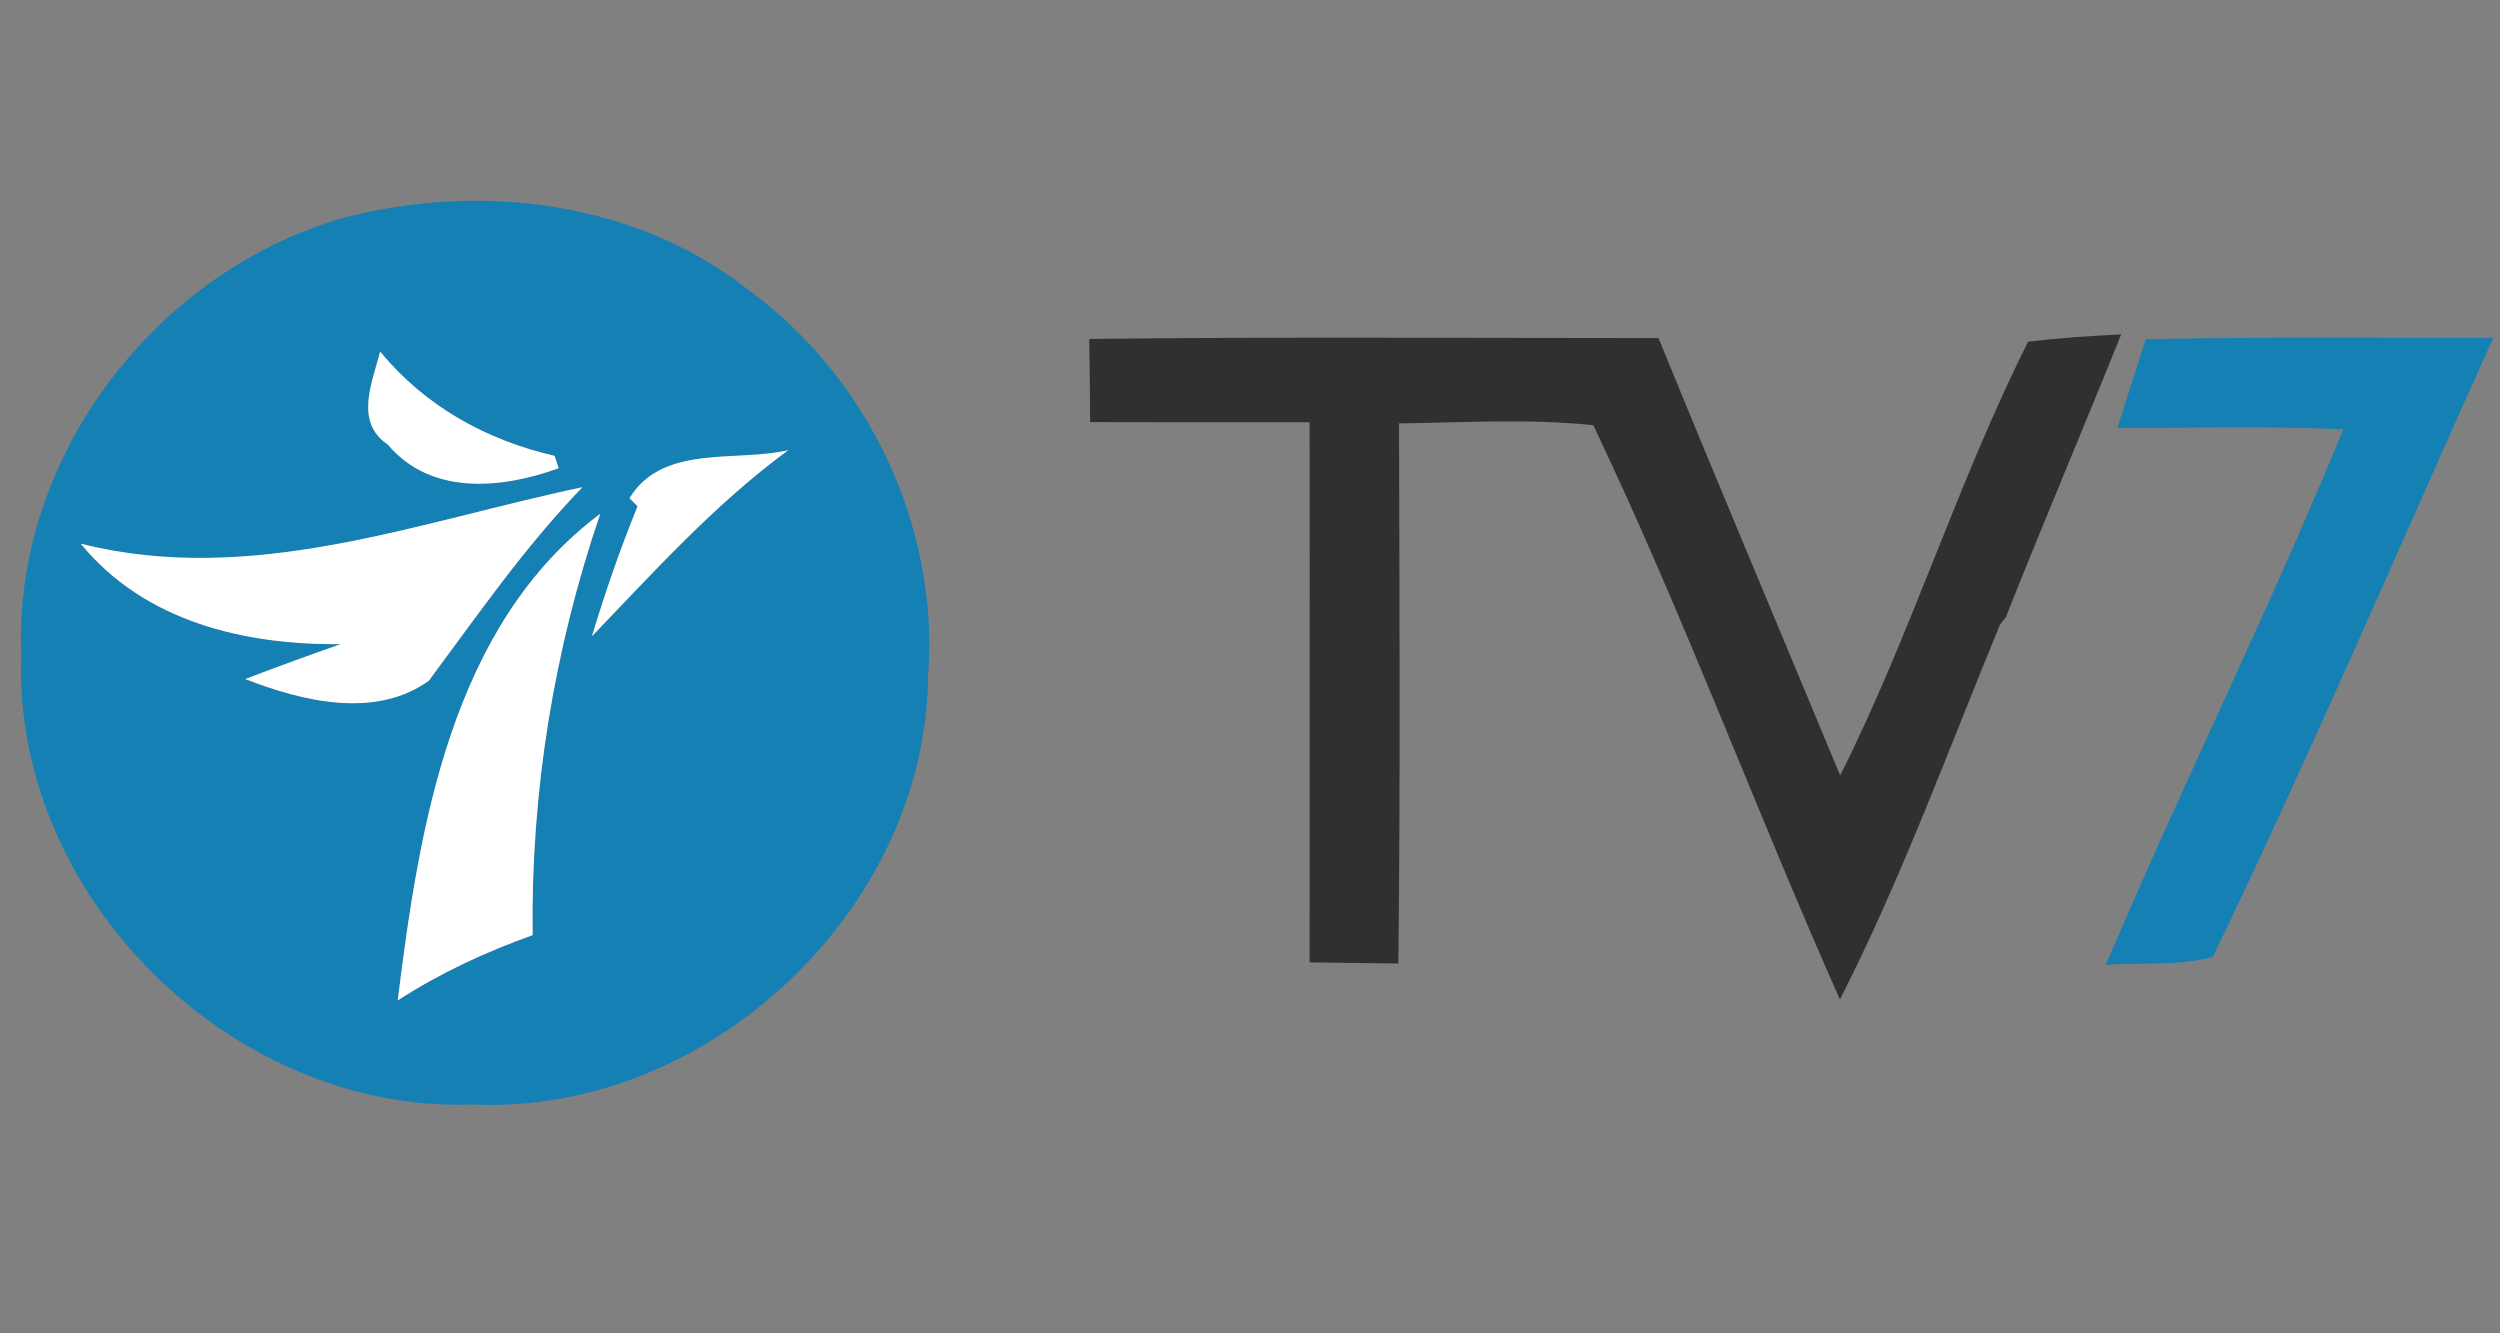 <?xml version="1.0" encoding="UTF-8" standalone="yes"?>
<svg xmlns="http://www.w3.org/2000/svg" xmlns:xlink="http://www.w3.org/1999/xlink" width="200px" height="106.667px" viewBox="0 0 150 80" version="1.1">
  <rect x="0" y="0" width="150" height="80" fill="#808080" stroke="none"/>
  <g id="surface1">
    <path style=" stroke:none;fill-rule:nonzero;fill:rgb(8.235%,50.196%,70.196%);fill-opacity:1;" d="M 20.773 13.027 C 28.852 10.961 38.027 12.066 44.742 17.27 C 52.043 22.527 56.371 31.539 55.684 40.555 C 55.562 54.688 42.371 66.945 28.312 66.27 C 13.906 66.785 0.688 53.742 1.281 39.258 C 0.77 27.379 9.441 16.164 20.773 13.027 M 23.27 26.676 C 25.871 29.758 30.109 29.324 33.52 28.094 C 33.465 27.918 33.344 27.539 33.277 27.352 C 29.176 26.406 25.508 24.379 22.809 21.094 C 22.34 22.945 21.246 25.312 23.27 26.676 M 37.77 29.891 L 38.254 30.379 C 37.215 32.918 36.312 35.539 35.516 38.176 C 39.266 34.27 42.91 30.23 47.293 27.012 C 44.137 27.742 39.754 26.637 37.77 29.891 M 4.844 32.621 C 8.672 37.297 14.648 38.703 20.438 38.648 C 18.52 39.324 16.617 40.012 14.715 40.742 C 18.145 42.082 22.5 43.148 25.723 40.852 C 28.68 36.879 31.496 32.797 34.949 29.23 C 25.051 31.312 15.082 35.203 4.844 32.621 M 36.016 30.824 C 36.906 30.461 36.906 30.461 36.016 30.824 M 23.863 60.027 C 26.387 58.391 29.125 57.121 31.957 56.109 C 31.848 47.5 33.238 38.961 36.016 30.824 C 27.059 37.527 25.156 49.609 23.863 60.027 Z M 23.863 60.027 "/>
    <path style=" stroke:none;fill-rule:nonzero;fill:rgb(8.235%,50.196%,70.196%);fill-opacity:1;" d="M 128.742 20.352 C 135.703 20.203 142.648 20.285 149.594 20.27 C 144.012 32.664 138.668 45.176 132.773 57.406 C 130.695 57.988 128.473 57.73 126.352 57.891 C 130.914 47.109 136.16 36.609 140.598 25.758 C 136.078 25.555 131.559 25.688 127.043 25.676 C 127.609 23.906 128.176 22.137 128.742 20.352 Z M 128.742 20.352 "/>
    <path style=" stroke:none;fill-rule:nonzero;fill:rgb(19.216%,18.824%,19.216%);fill-opacity:1;" d="M 65.355 20.336 C 76.738 20.203 88.125 20.285 99.512 20.285 C 103.086 29.055 106.781 37.77 110.41 46.527 C 114.66 38.066 117.449 28.945 121.688 20.5 C 123.547 20.285 125.41 20.148 127.27 20.066 C 124.992 25.73 122.602 31.352 120.352 37.027 L 120 37.473 C 116.898 45.012 114.09 52.703 110.395 59.973 C 105.324 48.555 100.98 36.797 95.598 25.512 C 91.727 25.109 87.828 25.352 83.941 25.406 C 83.969 36.215 84.023 47.012 83.902 57.812 C 82.121 57.785 80.355 57.77 78.574 57.742 C 78.574 46.945 78.59 36.137 78.574 25.336 C 74.191 25.336 69.793 25.336 65.41 25.324 C 65.395 23.664 65.383 22 65.355 20.336 Z M 65.355 20.336 "/>
    <path style=" stroke:none;fill-rule:nonzero;fill:rgb(100%,100%,100%);fill-opacity:1;" d="M 23.27 26.676 C 21.246 25.312 22.34 22.945 22.809 21.094 C 25.508 24.379 29.176 26.406 33.277 27.352 C 33.344 27.539 33.465 27.918 33.52 28.094 C 30.109 29.324 25.871 29.758 23.27 26.676 Z M 23.27 26.676 "/>
    <path style=" stroke:none;fill-rule:nonzero;fill:rgb(100%,100%,100%);fill-opacity:1;" d="M 37.77 29.891 C 39.754 26.637 44.137 27.742 47.293 27.012 C 42.91 30.23 39.266 34.27 35.516 38.176 C 36.312 35.539 37.215 32.918 38.254 30.379 Z M 37.77 29.891 "/>
    <path style=" stroke:none;fill-rule:nonzero;fill:rgb(100%,100%,100%);fill-opacity:1;" d="M 4.844 32.621 C 15.082 35.203 25.051 31.312 34.949 29.23 C 31.496 32.797 28.68 36.879 25.723 40.852 C 22.5 43.148 18.145 42.082 14.715 40.742 C 16.617 40.012 18.52 39.324 20.438 38.648 C 14.648 38.703 8.672 37.297 4.844 32.621 Z M 4.844 32.621 "/>
    <path style=" stroke:none;fill-rule:nonzero;fill:rgb(100%,100%,100%);fill-opacity:1;" d="M 23.863 60.027 C 25.156 49.609 27.059 37.527 36.016 30.824 C 33.238 38.961 31.848 47.5 31.957 56.109 C 29.125 57.121 26.387 58.391 23.863 60.027 Z M 23.863 60.027 "/>
    <path style=" stroke:none;fill-rule:nonzero;fill:rgb(94.118%,96.863%,98.039%);fill-opacity:1;" d="M 36.016 30.824 C 36.906 30.461 36.906 30.461 36.016 30.824 Z M 36.016 30.824 "/>
  </g>
</svg>